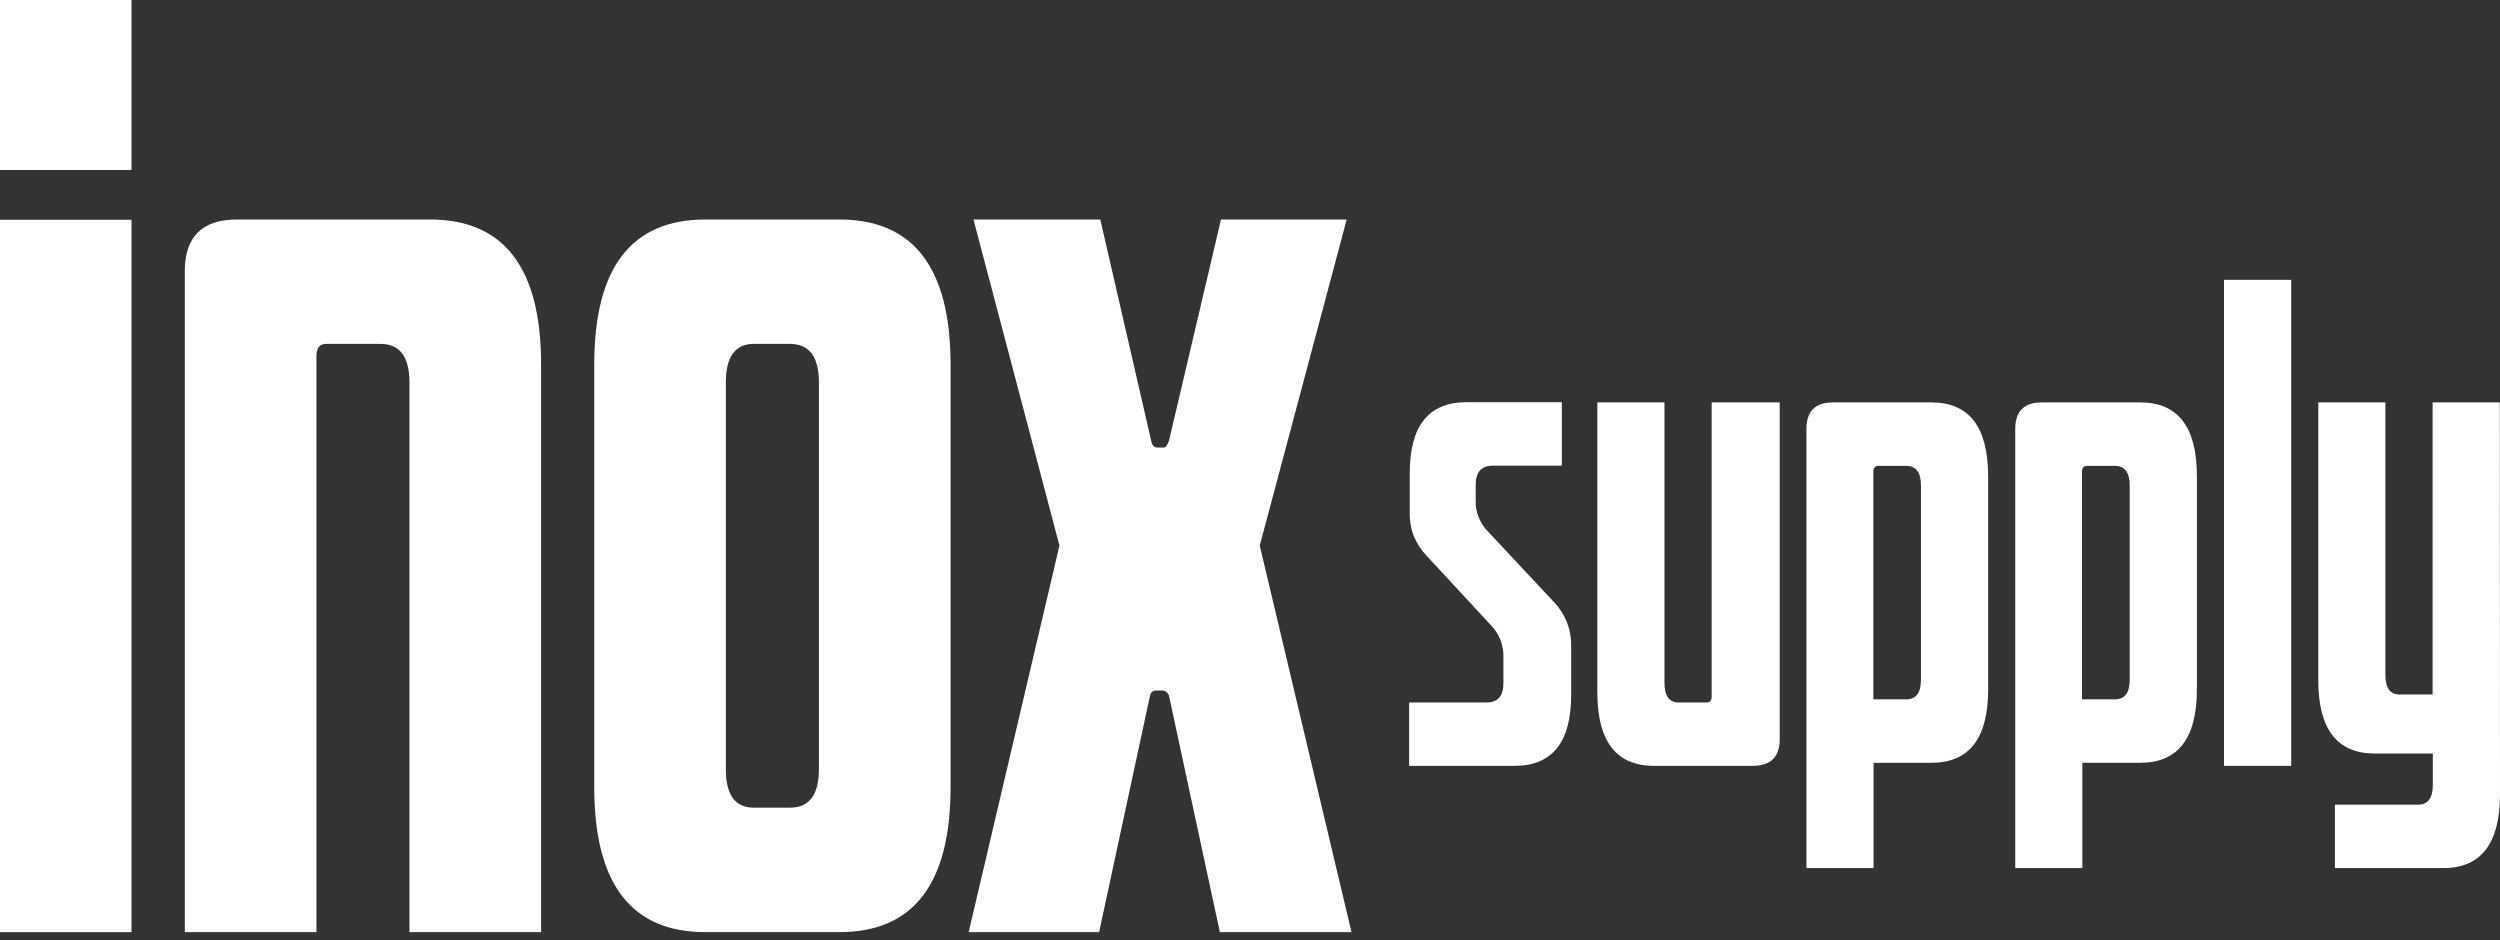 <svg width="226" height="85" viewBox="0 0 226 85" fill="none" xmlns="http://www.w3.org/2000/svg">
<rect x="0" y="0" width="226" height="85" fill="#333333" stroke="none"/>
<path d="M11.888 15.367H0V0H11.888V15.367ZM11.888 84.265H0V19.868H11.888V84.265Z" fill="white"/>
<path d="M48.916 84.265H37.015V34.578C37.015 32.255 36.138 31.087 34.395 31.087H29.477C28.896 31.087 28.606 31.453 28.606 32.179V84.265H16.705V24.534C16.705 21.411 18.271 19.847 21.402 19.843H38.871C45.564 19.843 48.912 24.21 48.916 32.943V84.265Z" fill="white"/>
<path d="M85.931 71.158C85.931 79.896 82.583 84.265 75.887 84.265H63.765C57.064 84.265 53.716 79.896 53.721 71.158V32.943C53.721 24.205 57.069 19.839 63.765 19.843H75.887C82.579 19.843 85.927 24.21 85.931 32.943V71.158ZM71.41 73.014C73.157 73.014 74.031 71.85 74.031 69.523V34.578C74.031 32.255 73.159 31.087 71.41 31.087H68.14C66.461 31.087 65.615 32.255 65.615 34.578V69.523C65.615 71.853 66.448 73.014 68.14 73.014H71.41Z" fill="white"/>
<path d="M122.176 84.265H110.276L105.692 62.97C105.66 62.798 105.562 62.645 105.42 62.544C105.277 62.443 105.101 62.401 104.928 62.427H104.493C104.196 62.427 104.013 62.61 103.943 62.97L99.36 84.265H87.567L95.774 49.32L88.002 19.843H99.467L104.063 39.825C104.139 40.261 104.322 40.456 104.613 40.456H105.244C105.389 40.456 105.534 40.242 105.68 39.825L110.377 19.843H121.741L113.881 49.32L122.176 84.265Z" fill="white"/>
<path d="M142.032 62.831C142.032 67.099 140.323 69.233 136.906 69.233H127.385V63.5H134.399C135.403 63.5 135.908 62.925 135.908 61.77V59.434C135.927 58.914 135.843 58.395 135.661 57.908C135.479 57.421 135.202 56.974 134.847 56.593L129.001 50.28C128.511 49.769 128.115 49.175 127.833 48.525C127.554 47.827 127.421 47.079 127.442 46.328V42.767C127.442 38.499 129.149 36.363 132.562 36.359H141.192V42.098H134.961C133.919 42.098 133.402 42.672 133.402 43.821V45.273C133.391 45.801 133.489 46.325 133.69 46.812C133.891 47.3 134.191 47.741 134.57 48.108L140.473 54.421C141.483 55.465 142.043 56.864 142.032 58.317V62.831Z" fill="white"/>
<path d="M160.884 66.84C160.884 68.437 160.063 69.233 158.434 69.233H149.52C146.102 69.233 144.395 67.006 144.4 62.553V36.378H150.467V61.713C150.467 62.907 150.896 63.5 151.729 63.5H154.293C154.589 63.5 154.735 63.311 154.735 62.938V36.378H160.884V66.84Z" fill="white"/>
<path d="M169.369 78.475H163.302V38.777C163.302 37.177 164.099 36.378 165.695 36.378H174.603C178.016 36.378 179.725 38.606 179.729 43.064V62.326C179.729 66.745 178.02 68.955 174.603 68.955H169.369V78.475ZM172.324 63.222C173.214 63.222 173.656 62.629 173.656 61.435V43.897C173.656 42.71 173.214 42.117 172.324 42.117H169.798C169.502 42.117 169.35 42.3 169.35 42.672V63.222H172.324Z" fill="white"/>
<path d="M188.246 78.475H182.179V38.777C182.179 37.177 182.976 36.378 184.572 36.378H193.48C196.897 36.378 198.604 38.606 198.6 43.064V62.326C198.6 66.745 196.893 68.955 193.48 68.955H188.246V78.475ZM191.188 63.222C192.085 63.222 192.526 62.629 192.526 61.435V43.897C192.526 42.71 192.085 42.117 191.188 42.117H188.663C188.36 42.117 188.214 42.3 188.214 42.672V63.222H191.188Z" fill="white"/>
<path d="M207.123 69.233H201.05V25.298H207.123V69.233Z" fill="white"/>
<path d="M226 71.796C226 76.249 224.291 78.475 220.873 78.475H211.075V72.743H218.594C219.485 72.743 219.926 72.149 219.926 70.956V68.121H214.693C211.275 68.121 209.568 65.912 209.573 61.492V36.378H215.64V61C215.64 62.187 216.069 62.78 216.902 62.78H219.908V36.378H225.981L226 71.796Z" fill="white"/>
</svg>
